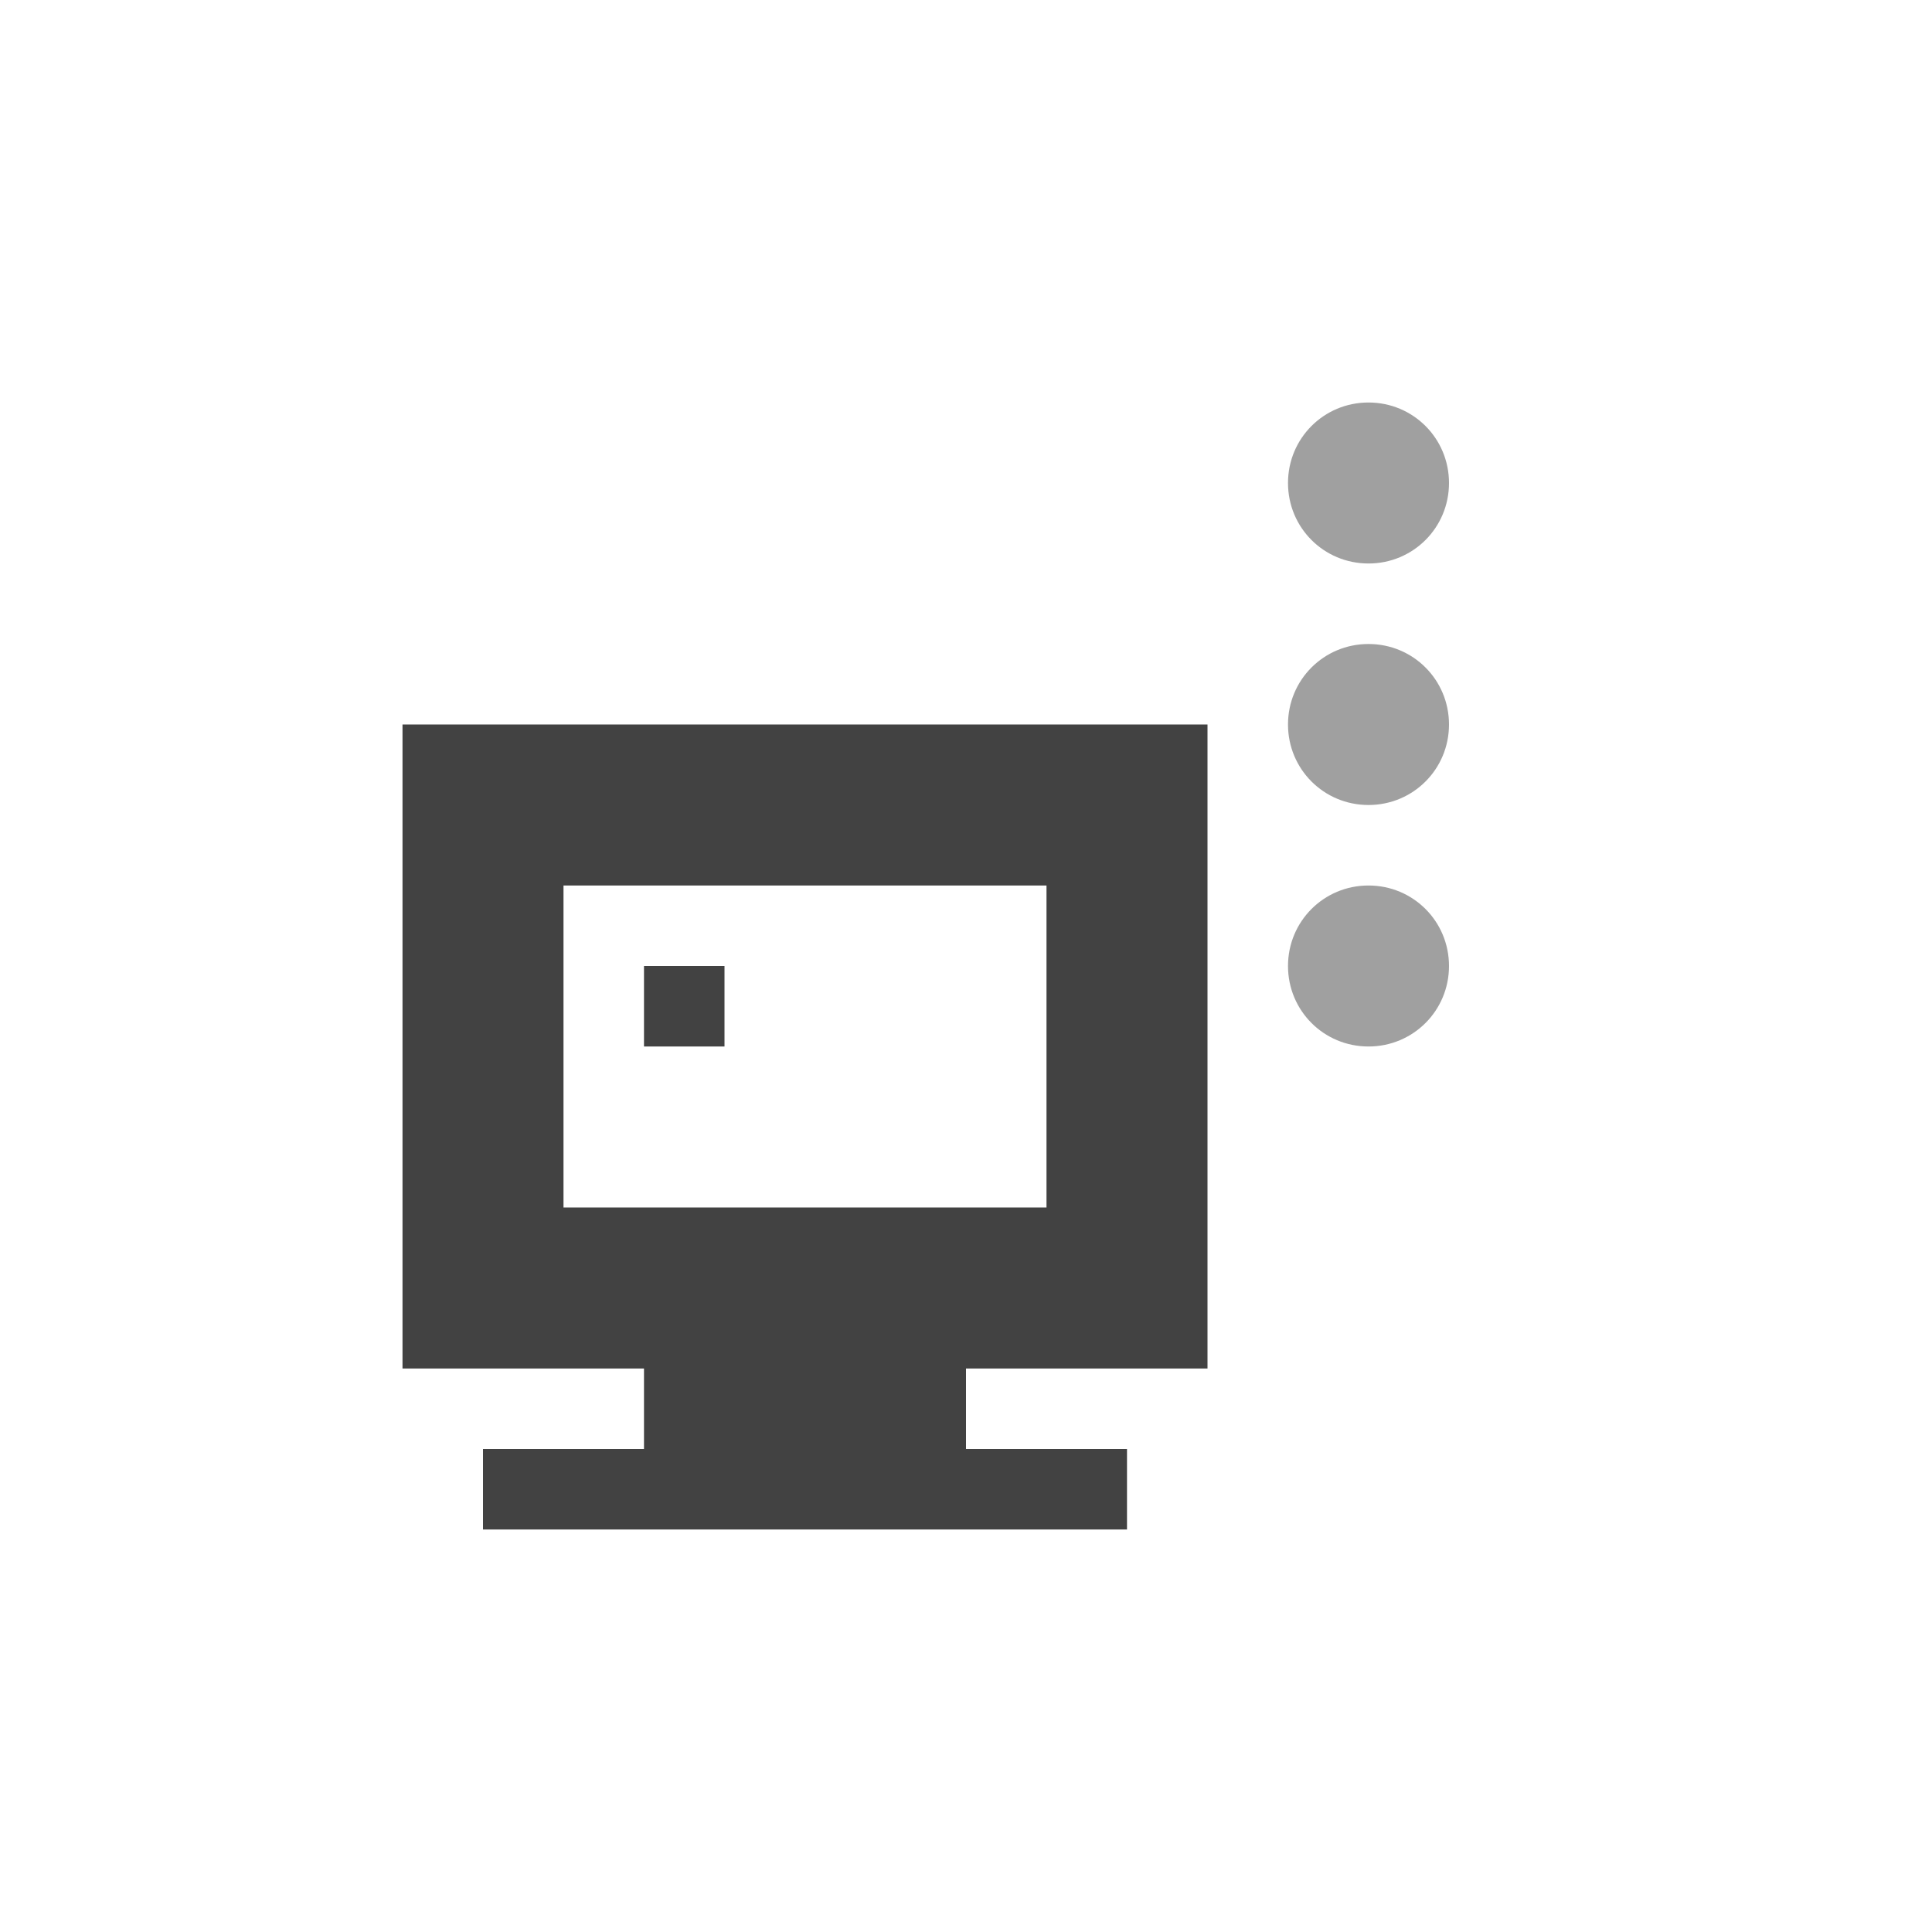 
<svg xmlns="http://www.w3.org/2000/svg" xmlns:xlink="http://www.w3.org/1999/xlink" width="24px" height="24px" viewBox="0 0 24 24" version="1.1">
<g id="surface1">
<defs>
  <style id="current-color-scheme" type="text/css">
   .ColorScheme-Text { color:#424242; } .ColorScheme-Highlight { color:#eeeeee; }
  </style>
 </defs>
<path style="fill:currentColor" class="ColorScheme-Text" d="M 5 9 L 5 17 L 8 17 L 8 18 L 6 18 L 6 19 L 14 19 L 14 18 L 12 18 L 12 17 L 15 17 L 15 9 Z M 7 11 L 13 11 L 13 15 L 7 15 Z M 8 12 L 8 13 L 9 13 L 9 12 Z M 8 12 "/>
<defs>
  <style id="current-color-scheme" type="text/css">
   .ColorScheme-Text { color:#424242; } .ColorScheme-Highlight { color:#eeeeee; }
  </style>
 </defs>
<path style="fill:currentColor;fill-opacity:0.5" class="ColorScheme-Text" d="M 17 5 C 16.445 5 16 5.445 16 6 C 16 6.555 16.445 7 17 7 C 17.555 7 18 6.555 18 6 C 18 5.445 17.555 5 17 5 Z M 17 8 C 16.445 8 16 8.445 16 9 C 16 9.555 16.445 10 17 10 C 17.555 10 18 9.555 18 9 C 18 8.445 17.555 8 17 8 Z M 17 11 C 16.445 11 16 11.445 16 12 C 16 12.555 16.445 13 17 13 C 17.555 13 18 12.555 18 12 C 18 11.445 17.555 11 17 11 Z M 17 11 "/>
</g>
</svg>
